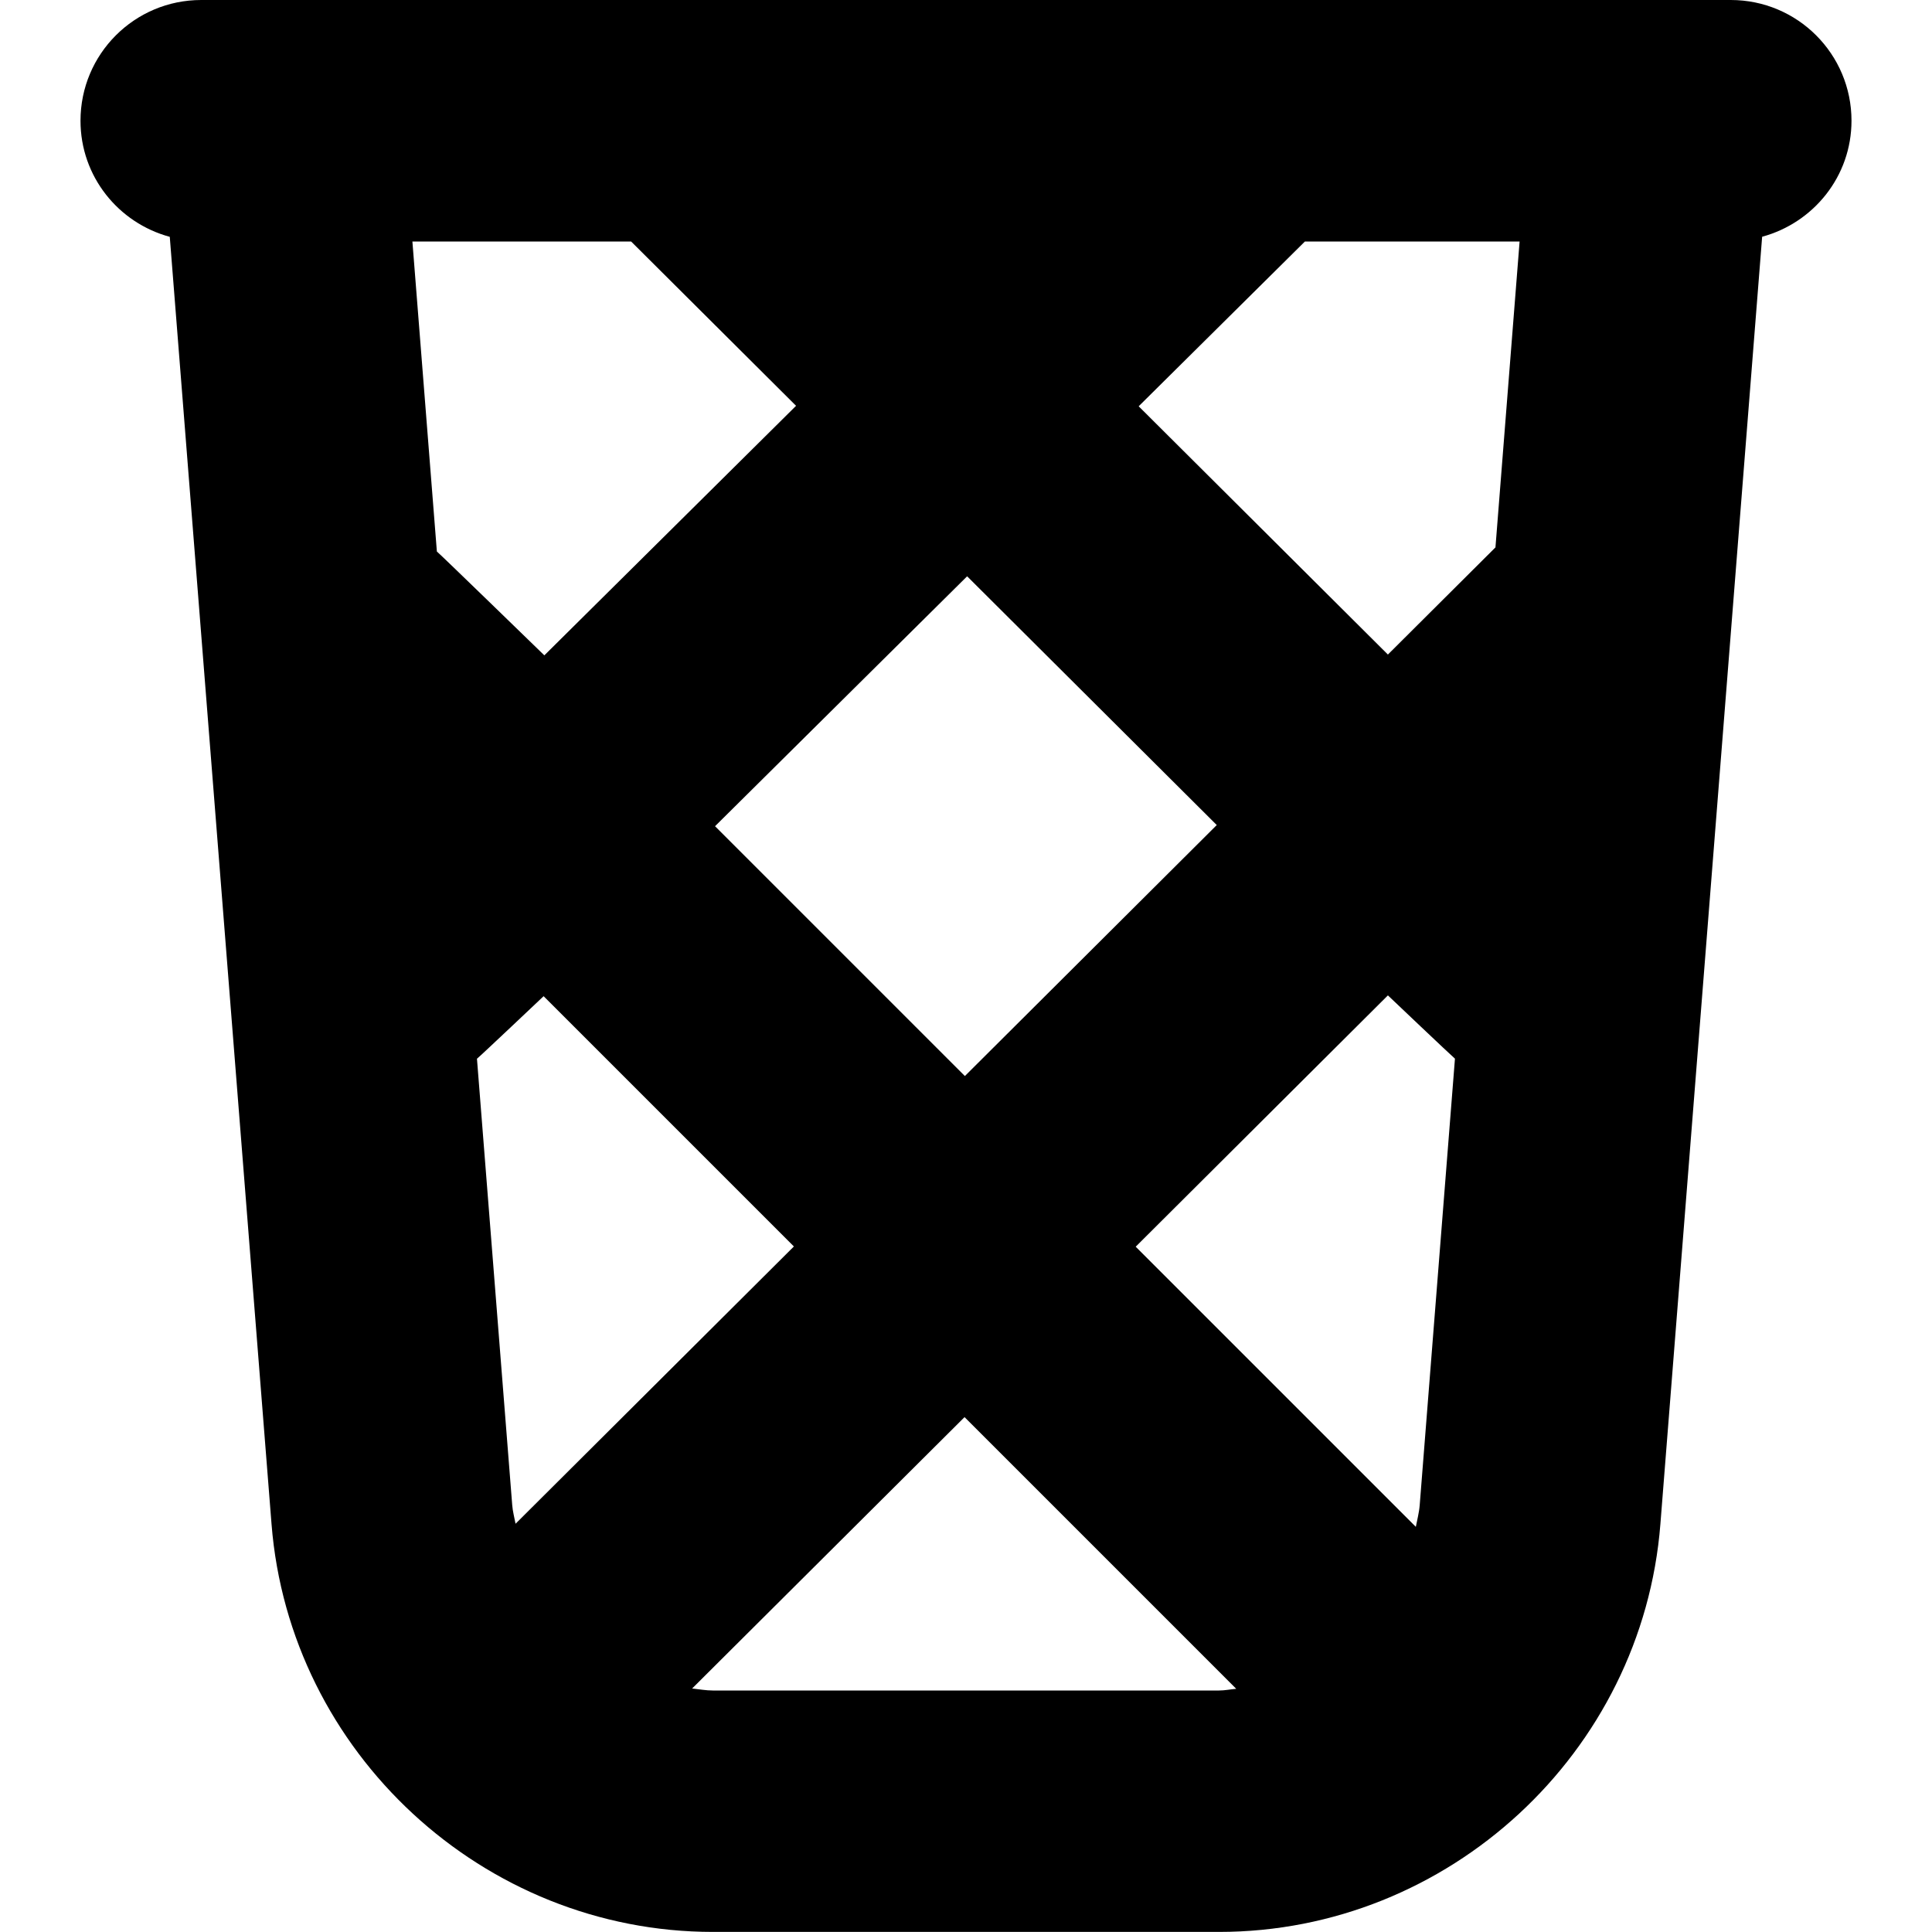 <?xml version="1.0" encoding="UTF-8"?>
<svg xmlns="http://www.w3.org/2000/svg" id="Layer_1" data-name="Layer 1" viewBox="0 0 24 24">
  <path d="M23,1.5c0-.829-.671-1.5-1.5-1.5H2.5c-.829,0-1.5,.671-1.5,1.5,0,.693,.472,1.27,1.109,1.442l1.264,15.99c.224,2.842,2.633,5.067,5.483,5.067h6.288c2.85,0,5.259-2.226,5.482-5.067l1.264-15.991c.638-.173,1.11-.75,1.11-1.442Zm-5.364,17.197c-.007,.093-.031,.18-.048,.27l-3.48-3.48,3.133-3.122s.791,.752,.833,.786l-.438,5.547Zm-11.232,.23c-.014-.077-.035-.151-.041-.23l-.438-5.545c.042-.033,.828-.777,.828-.777l3.109,3.109-3.457,3.444ZM7.84,3l2.049,2.041-3.127,3.1s-1.292-1.256-1.335-1.29l-.304-3.851h2.717Zm1.043,7.263l3.131-3.104,3.101,3.09-3.129,3.118-3.103-3.103Zm9.693-3.462l-1.335,1.33-3.096-3.084,2.065-2.047h2.667l-.3,3.801Zm-9.721,14.199c-.088,0-.171-.016-.257-.025l3.384-3.371,3.375,3.375c-.072,.006-.141,.021-.214,.021h-6.288Z"/>
</svg>
